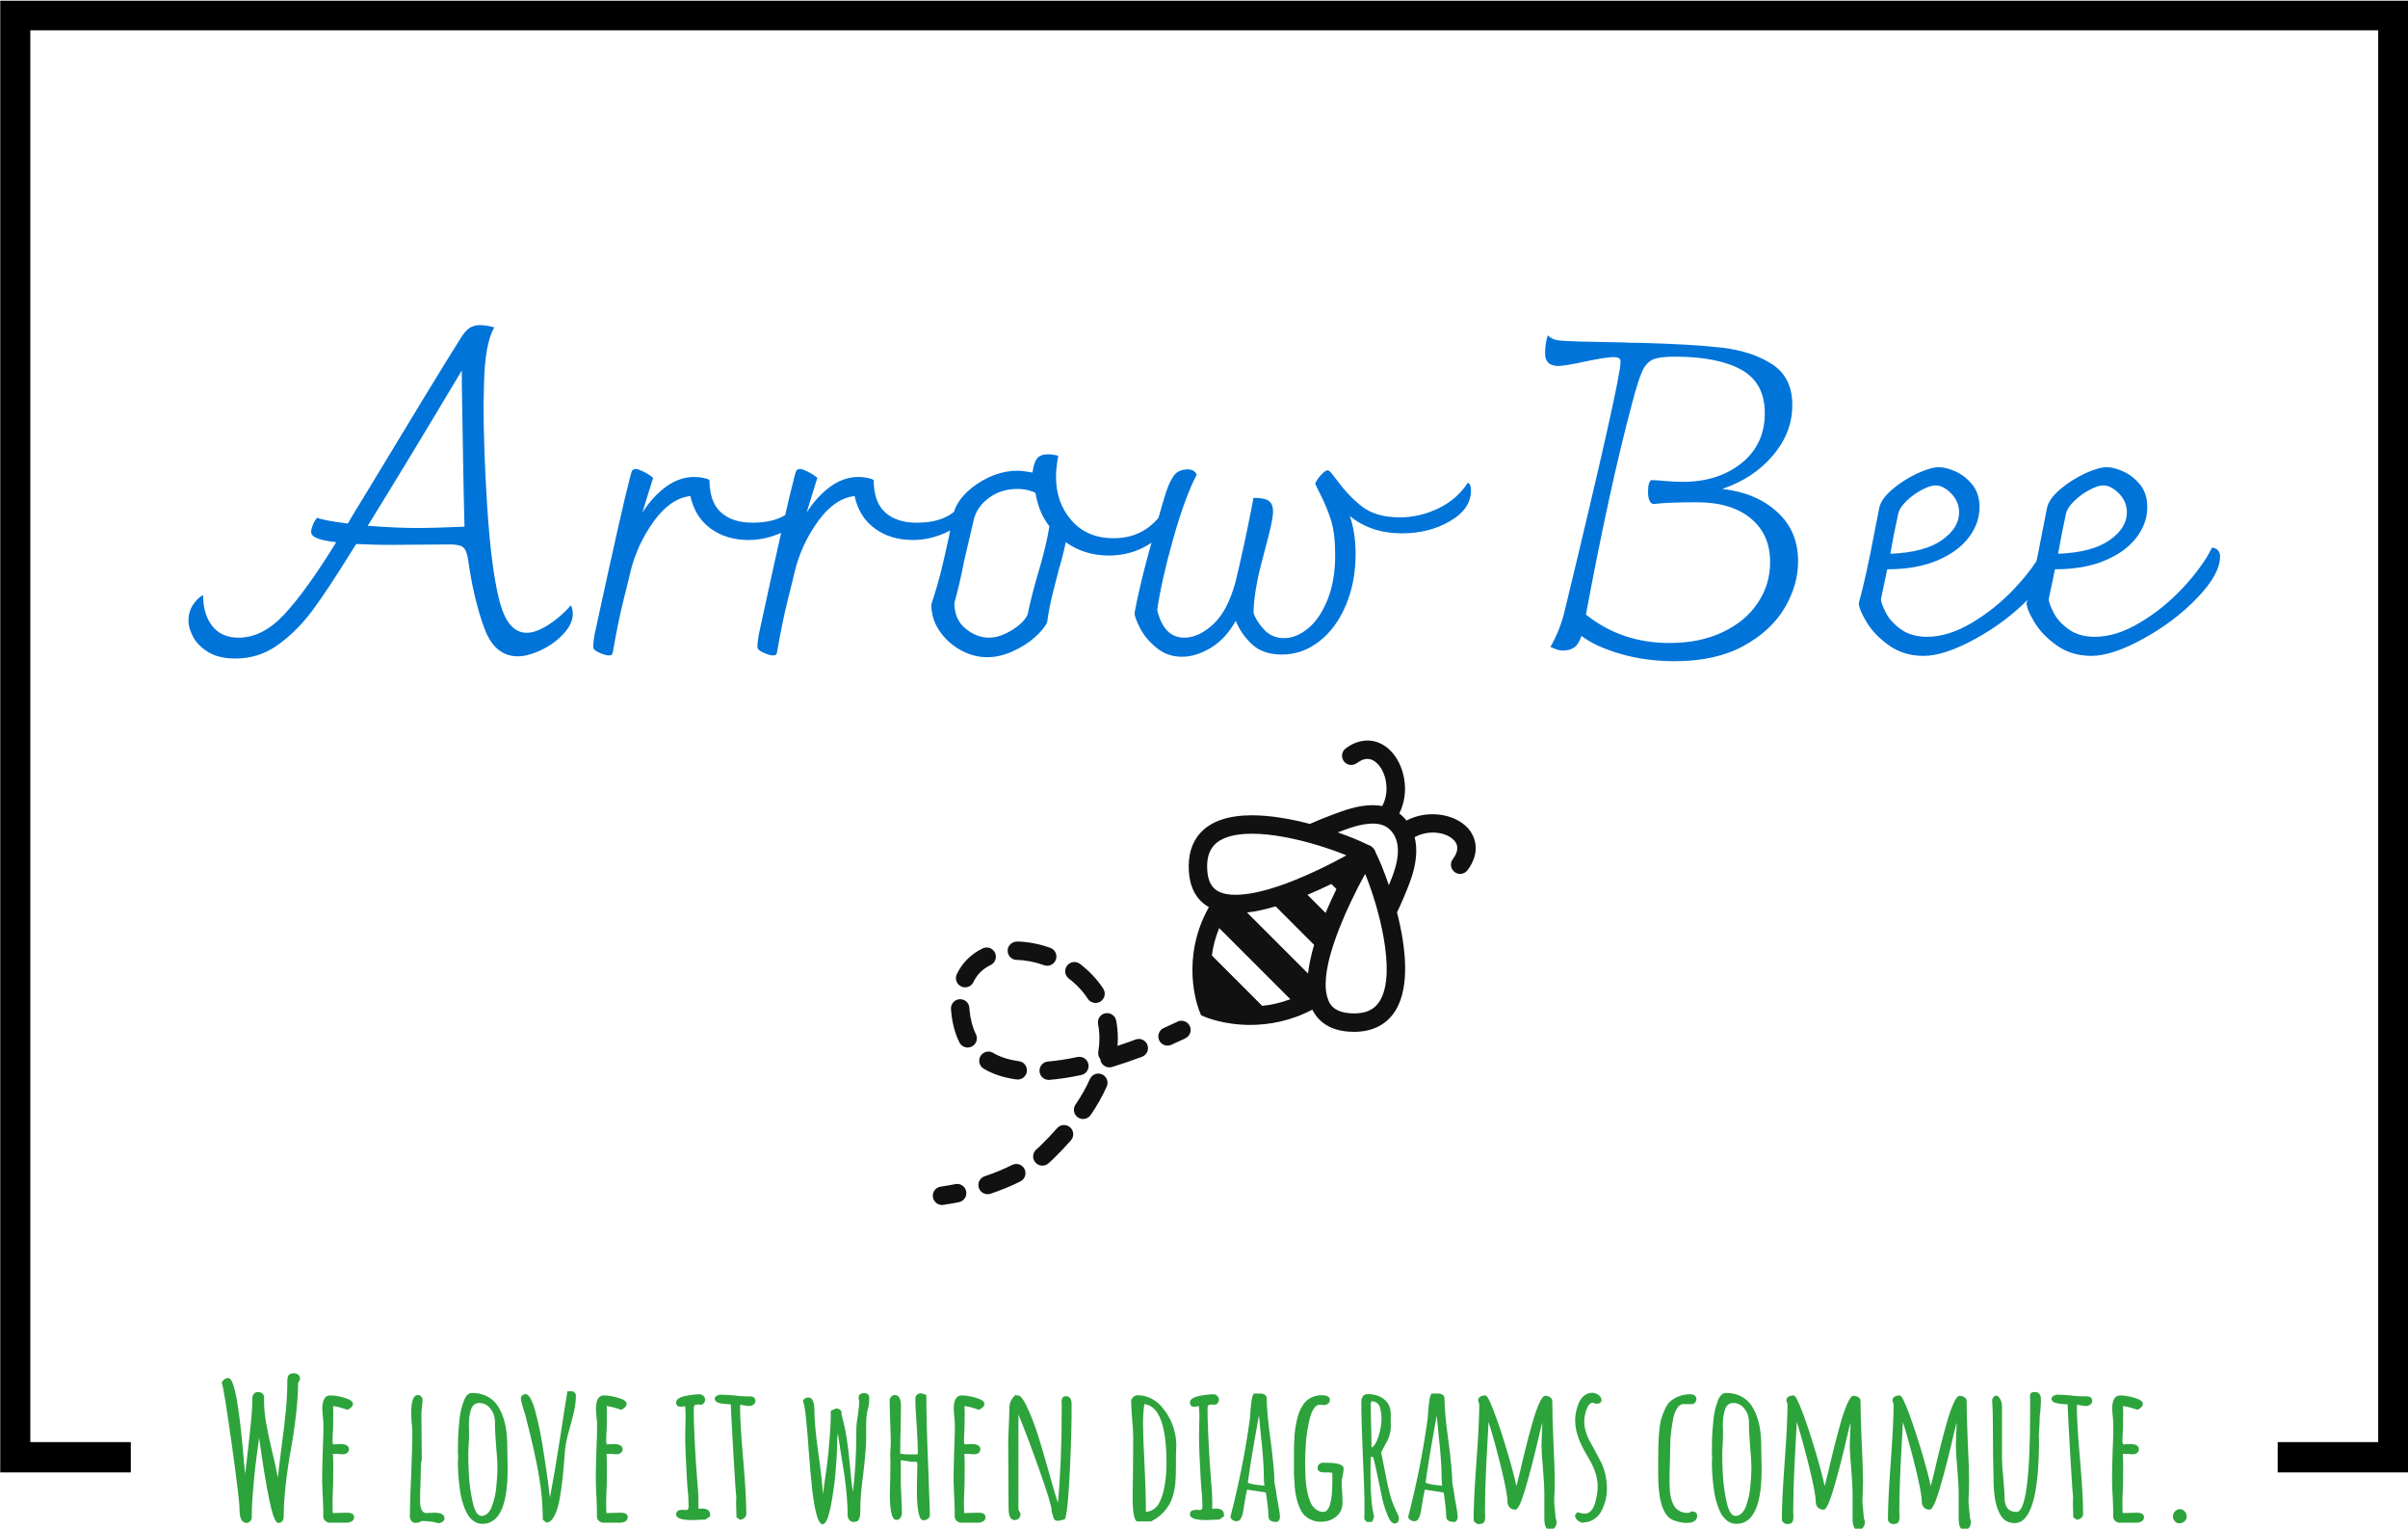 <svg xmlns="http://www.w3.org/2000/svg" version="1.1" xmlns:xlink="http://www.w3.org/1999/xlink" xmlns:svgjs="http://svgjs.dev/svgjs" width="1500" height="952" viewBox="0 0 1500 952"><g transform="matrix(1,0,0,1,0.16,0.442)"><svg viewBox="0 0 375 238" data-background-color="#fff53b" preserveAspectRatio="xMidYMid meet" height="952" width="1500" xmlns="http://www.w3.org/2000/svg" xmlns:xlink="http://www.w3.org/1999/xlink"><g id="tight-bounds" transform="matrix(1,0,0,1,-0.04,-0.11)"><svg viewBox="0 0 375.08 238.221" height="238.221" width="375.08"><g><svg></svg></g><g><svg viewBox="0 0 375.08 238.221" height="238.221" width="375.08"><g transform="matrix(1,0,0,1,-10.22,-8.979)"><path d="M10.22 238.221v-229.242h375.08v229.242h-20.372v-4.719h15.653v-219.804h-365.642v219.804l15.653 0 0 4.719z" fill="#000000" fill-rule="nonzero" stroke="none" stroke-width="1" stroke-linecap="butt" stroke-linejoin="miter" stroke-miterlimit="10" stroke-dasharray="" stroke-dashoffset="0" font-family="none" font-weight="none" font-size="none" text-anchor="none" style="mix-blend-mode: normal" data-fill-palette-color="tertiary"></path><g><path transform="translate(43.893,245.669) scale(0.589,0.589)" d="M8 0.7c-1.233 0-1.85-1.267-1.85-3.8v0c0-1.6-0.69-7.327-2.07-17.18-1.387-9.847-2.263-15.22-2.63-16.12v0c0.433-0.8 1.017-1.2 1.75-1.2v0c0.767 0 1.483 1.733 2.15 5.2v0c0.633 3.667 1.167 7.867 1.6 12.6v0l0.35 4.05c0.2 2.267 0.317 3.417 0.35 3.45v0l0.5-4.2 0.3-2.6c0.433-3.8 0.717-6.483 0.85-8.05v0c0.167-2.067 0.25-3.483 0.25-4.25v0-0.95c0-0.367 0.133-0.717 0.4-1.05 0.267-0.333 0.567-0.5 0.9-0.5v0c1.2 0 1.8 0.5 1.8 1.5v0 0.75c0 1.9 0.193 3.94 0.58 6.12 0.38 2.187 0.937 4.797 1.67 7.83v0c0.467 1.767 0.933 3.917 1.4 6.45v0c0.1-1.1 0.417-3.767 0.95-8v0c0.533-3.867 0.927-7.16 1.18-9.88 0.247-2.713 0.37-5.253 0.37-7.62v0c0-0.767 0.127-1.31 0.38-1.63 0.247-0.313 0.72-0.47 1.42-0.47v0c0.4 0 0.76 0.123 1.08 0.37 0.313 0.253 0.47 0.58 0.47 0.98v0c0 0.367-0.167 0.75-0.5 1.15v0c0 2.4-0.183 5.207-0.55 8.42-0.367 3.22-0.817 6.28-1.35 9.18v0c-0.533 2.833-0.983 5.873-1.35 9.12-0.367 3.253-0.55 6.113-0.55 8.58v0c0 0.533-0.123 0.96-0.37 1.28-0.253 0.313-0.63 0.47-1.13 0.47v0c-0.367 0-0.8-0.683-1.3-2.05v0c-0.633-1.9-1.417-5.683-2.35-11.35v0l-0.9-5.85-0.45-3.25c-0.433 3.033-0.757 5.473-0.97 7.32-0.22 1.853-0.43 4.047-0.63 6.58v0c-0.233 2.433-0.35 4.833-0.35 7.2v0c0 0.333-0.143 0.65-0.43 0.95-0.28 0.3-0.603 0.45-0.97 0.45zM30.05 0.65c-0.433 0-0.823-0.15-1.17-0.45-0.353-0.3-0.547-0.667-0.58-1.1v0-1.3-1c-0.033-0.3-0.05-0.65-0.05-1.05v0c0-0.7-0.05-1.767-0.15-3.2v0l-0.1-3.2c0-1.633 0.05-4.067 0.15-7.3v0c0.133-2.9 0.2-5.333 0.2-7.3v0c0-0.467-0.05-1.167-0.15-2.1v0c-0.1-0.967-0.15-1.667-0.15-2.1v0c0-2.367 0.7-3.55 2.1-3.55v0c1.1 0 2.377 0.217 3.83 0.65 1.447 0.433 2.17 0.95 2.17 1.55v0c0 0.333-0.14 0.64-0.42 0.92-0.287 0.287-0.63 0.513-1.03 0.68v0c-1.4-0.5-2.667-0.833-3.8-1v0c0.033 0.5 0.05 1.217 0.05 2.15v0c0 1.333-0.017 2.533-0.05 3.6v0c-0.1 1.6-0.15 2.8-0.15 3.6v0l0.15 0.8 0.8-0.05c0.267-0.033 0.6-0.05 1-0.05v0c1.6 0 2.4 0.467 2.4 1.4v0c0 0.367-0.15 0.677-0.45 0.93-0.3 0.247-0.683 0.37-1.15 0.37v0c-0.6 0-1.067-0.033-1.4-0.1v0h-1.25c0.067 0.867 0.1 2.133 0.1 3.8v0c0 1.667-0.017 3.167-0.05 4.5v0c-0.1 2.033-0.15 3.55-0.15 4.55v0c0 1.867 0.033 2.8 0.1 2.8v0l1.65-0.05c0.567-0.033 1.25-0.05 2.05-0.05v0c1.267 0 1.9 0.4 1.9 1.2v0c0 0.467-0.207 0.827-0.62 1.08-0.42 0.247-0.93 0.37-1.53 0.37v0zM58.8 0.8c-1.2-0.4-2.683-0.6-4.45-0.6v0c-0.533 0.333-1.1 0.5-1.7 0.5v0c-0.4 0-0.74-0.173-1.02-0.52-0.287-0.353-0.43-0.73-0.43-1.13v0c0-2.8 0.117-6.533 0.35-11.2v0c0.2-4.967 0.3-8.683 0.3-11.15v0-0.35c-0.2-2.1-0.3-3.667-0.3-4.7v0c0-3.167 0.583-4.75 1.75-4.75v0c0.333 0 0.627 0.123 0.88 0.37 0.247 0.253 0.37 0.547 0.37 0.88v0c0 0.4-0.05 1.033-0.15 1.9v0c-0.1 0.833-0.15 1.467-0.15 1.9v0c0 2.233 0.017 4.25 0.05 6.05v0c0.033 1.767 0.05 3.767 0.05 6v0c-0.167 0.5-0.25 1.2-0.25 2.1v0 0.6l-0.1 3.95c-0.067 1.167-0.1 2.5-0.1 4v0c0 2.3 0.55 3.45 1.65 3.45v0c0.067 0 0.177-0.01 0.33-0.03 0.147-0.013 0.353-0.02 0.62-0.02v0c0.3-0.033 0.683-0.05 1.15-0.05v0c1.8 0 2.7 0.5 2.7 1.5v0c0 0.333-0.15 0.617-0.45 0.85-0.3 0.233-0.667 0.383-1.1 0.45zM70.35 0.95c-0.867 0-1.667-0.273-2.4-0.82-0.733-0.553-1.333-1.297-1.8-2.23v0c-0.967-2.033-1.567-4.25-1.8-6.65v0c-0.3-2.267-0.45-4.45-0.45-6.55v0c0-0.4 0.017-0.733 0.05-1v0-0.9c0-0.167-0.017-0.25-0.05-0.25v0-0.9l0.05-3.5c0.033-1.067 0.167-2.767 0.4-5.1v0c0.167-1.6 0.55-3.15 1.15-4.65v0c0.233-0.667 0.533-1.177 0.9-1.53 0.367-0.347 0.783-0.52 1.25-0.52v0c1.333 0 2.533 0.24 3.6 0.72 1.067 0.487 1.967 1.163 2.7 2.03v0c0.667 0.833 1.233 1.857 1.7 3.07 0.467 1.22 0.8 2.513 1 3.88v0c0.2 1.4 0.3 2.883 0.3 4.45v0 0.4c0 1.033 0.017 1.967 0.05 2.8v0l0.05 2.85c0 9.6-2.233 14.4-6.7 14.4zM70.15-1.15c0.6 0 1.15-0.243 1.65-0.73 0.5-0.48 0.883-1.137 1.15-1.97v0c0.633-1.7 1.017-3.533 1.15-5.5v0c0.167-1.7 0.25-3.167 0.25-4.4v0c0-1.5-0.117-3.467-0.35-5.9v0c-0.2-2.567-0.3-4.483-0.3-5.75v0-0.9c-0.067-1.267-0.49-2.367-1.27-3.3-0.787-0.933-1.747-1.4-2.88-1.4v0c-1.133 0-1.883 0.65-2.25 1.95v0c-0.333 1.033-0.5 2.367-0.5 4v0c0 0.633 0.017 1.167 0.05 1.6v0 1.35l-0.1 2.3c-0.067 0.7-0.1 1.467-0.1 2.3v0c0 1.8 0.05 3.583 0.15 5.35v0c0.133 2.5 0.467 4.933 1 7.3v0c0.533 2.467 1.317 3.7 2.35 3.7zM87.3 0.6l-0.95-0.75c0-3.833-0.357-7.8-1.07-11.9-0.72-4.1-1.847-9.117-3.38-15.05v0c-0.067-0.333-0.217-0.85-0.45-1.55v0c-0.6-1.867-0.9-3.05-0.9-3.55v0c0-0.3 0.123-0.567 0.37-0.8 0.253-0.233 0.53-0.35 0.83-0.35v0c0.5 0 0.967 0.417 1.4 1.25v0c0.433 0.8 0.833 1.873 1.2 3.22 0.367 1.353 0.767 3.03 1.2 5.03v0c0.4 1.9 0.883 4.817 1.45 8.75v0l0.3 1.95 0.6 4.45c0.133 1.233 0.25 2.117 0.35 2.65v0c0.7-3.667 1.6-8.967 2.7-15.9v0c0.9-5.933 1.533-9.983 1.9-12.15v0h1.1c0.3 0 0.567 0.11 0.8 0.33 0.233 0.213 0.35 0.47 0.35 0.77v0c0 1.2-0.14 2.49-0.42 3.87-0.287 1.387-0.713 3.047-1.28 4.98v0c-0.467 1.667-0.773 2.917-0.92 3.75-0.153 0.833-0.297 2.15-0.43 3.95v0c-0.267 4.033-0.683 7.65-1.25 10.85v0c-0.367 1.933-0.85 3.45-1.45 4.55-0.6 1.1-1.283 1.65-2.05 1.65zM102.4 0.65c-0.433 0-0.823-0.15-1.17-0.45-0.353-0.3-0.547-0.667-0.58-1.1v0-1.3-1c-0.033-0.3-0.05-0.65-0.05-1.05v0c0-0.7-0.05-1.767-0.15-3.2v0l-0.1-3.2c0-1.633 0.05-4.067 0.15-7.3v0c0.133-2.9 0.2-5.333 0.2-7.3v0c0-0.467-0.05-1.167-0.15-2.1v0c-0.1-0.967-0.15-1.667-0.15-2.1v0c0-2.367 0.7-3.55 2.1-3.55v0c1.1 0 2.377 0.217 3.83 0.65 1.447 0.433 2.17 0.95 2.17 1.55v0c0 0.333-0.14 0.64-0.42 0.92-0.287 0.287-0.63 0.513-1.03 0.68v0c-1.4-0.5-2.667-0.833-3.8-1v0c0.033 0.5 0.05 1.217 0.05 2.15v0c0 1.333-0.017 2.533-0.05 3.6v0c-0.1 1.6-0.15 2.8-0.15 3.6v0l0.15 0.8 0.8-0.05c0.267-0.033 0.6-0.05 1-0.05v0c1.6 0 2.4 0.467 2.4 1.4v0c0 0.367-0.15 0.677-0.45 0.93-0.3 0.247-0.683 0.37-1.15 0.37v0c-0.6 0-1.067-0.033-1.4-0.1v0h-1.25c0.067 0.867 0.1 2.133 0.1 3.8v0c0 1.667-0.017 3.167-0.05 4.5v0c-0.1 2.033-0.15 3.55-0.15 4.55v0c0 1.867 0.033 2.8 0.1 2.8v0l1.65-0.05c0.567-0.033 1.25-0.05 2.05-0.05v0c1.267 0 1.9 0.4 1.9 1.2v0c0 0.467-0.207 0.827-0.62 1.08-0.42 0.247-0.93 0.37-1.53 0.37v0zM125.95-0.05c-2.9 0-4.35-0.5-4.35-1.5v0c0-0.8 0.517-1.2 1.55-1.2v0h0.55l0.5 0.05c0.267 0 0.45-0.083 0.55-0.25 0.1-0.167 0.15-0.467 0.15-0.9v0c0-0.567-0.033-1.45-0.1-2.65v0c-0.1-0.8-0.217-2.233-0.35-4.3v0c-0.3-5.1-0.45-8.95-0.45-11.55v0c0-0.933 0.017-1.783 0.05-2.55v0l0.05-2.55c0-1.1-0.05-2.017-0.15-2.75v0c-0.533 0.133-0.917 0.2-1.15 0.2v0c-0.8 0-1.2-0.4-1.2-1.2v0c0-0.4 0.25-0.75 0.75-1.05 0.5-0.3 1.133-0.517 1.9-0.65v0c1.333-0.267 2.517-0.4 3.55-0.4v0c0.4 0 0.743 0.14 1.03 0.42 0.28 0.287 0.42 0.613 0.42 0.98v0c0 0.367-0.107 0.683-0.32 0.95-0.22 0.267-0.497 0.4-0.83 0.4v0c-0.2 0-0.367-0.017-0.5-0.05v0h-0.4c-0.333 0-0.573 0.073-0.72 0.22-0.153 0.153-0.23 0.43-0.23 0.83v0c0 3.233 0.2 8.1 0.6 14.6v0c0.067 1.2 0.2 2.967 0.4 5.3v0c0.167 1.533 0.25 3.1 0.25 4.7v0 1.9c0.2-0.033 0.533-0.05 1-0.05v0c1.4 0 2.1 0.583 2.1 1.75v0 0.3l-1.25 0.85c-0.033 0-0.14 0.007-0.32 0.02-0.187 0.02-0.53 0.03-1.03 0.03v0c-1.067 0.067-1.75 0.1-2.05 0.1zM138.45-0.15l-0.9-0.65-0.05-1.95c-0.033-0.567-0.05-1.2-0.05-1.9v0l0.05-1.7c-0.1-0.367-0.35-4.017-0.75-10.95-0.4-6.933-0.633-11.383-0.7-13.35v0c-1.933-0.067-3.167-0.267-3.7-0.6v0c-0.367-0.267-0.55-0.567-0.55-0.9v0c0-0.267 0.177-0.51 0.53-0.73 0.347-0.213 0.703-0.32 1.07-0.32v0c0.933 0 2.067 0.067 3.4 0.2v0c1.267 0.167 2.4 0.25 3.4 0.25v0h0.4 0.4c1.033 0 1.55 0.4 1.55 1.2v0c0 0.4-0.167 0.723-0.5 0.97-0.333 0.253-0.717 0.38-1.15 0.38v0c-0.3 0-0.733-0.05-1.3-0.15v0l-1-0.2-0.05 0.25-0.05 0.25c0 2.967 0.283 7.7 0.85 14.2v0c0.533 6.1 0.8 10.833 0.8 14.2v0c0 0.4-0.173 0.75-0.52 1.05-0.353 0.3-0.747 0.45-1.18 0.45zM160.35 1.05c-0.667 0-1.25-1-1.75-3v0c-0.433-1.767-0.79-3.96-1.07-6.58-0.287-2.613-0.58-5.92-0.88-9.92v0c-0.167-2.6-0.4-5.383-0.7-8.35v0c-0.233-2.467-0.517-4.05-0.85-4.75v0c0.3-0.6 0.783-0.9 1.45-0.9v0c1.067 0 1.6 1.1 1.6 3.3v0c0 2.6 0.35 6.4 1.05 11.4v0c0.7 4.967 1.1 8.583 1.2 10.85v0l0.25-1.7c0.333-2.233 0.627-4.343 0.88-6.33 0.247-1.98 0.453-4.12 0.62-6.42v0c0.233-2.567 0.35-5.1 0.35-7.6v0l1.35-0.6c0.433 0 0.793 0.107 1.08 0.32 0.28 0.22 0.42 0.53 0.42 0.93v0 0.4c0.533 1.867 0.977 3.907 1.33 6.12 0.347 2.22 0.653 4.83 0.92 7.83v0c0.2 2.3 0.433 4.45 0.7 6.45v0c0.633-4.467 0.95-9.967 0.95-16.5v0c0-1.033 0.133-2.3 0.4-3.8v0c0.233-1.533 0.35-2.783 0.35-3.75v0c-0.1-0.3-0.15-0.583-0.15-0.85v0c0-0.8 0.5-1.2 1.5-1.2v0c0.4 0 0.717 0.1 0.95 0.3 0.233 0.2 0.35 0.483 0.35 0.85v0 0.75c0 0.5-0.05 0.933-0.15 1.3v0 0.25c-0.433 1.333-0.65 2.867-0.65 4.6v0 3.65c0 2.1-0.25 5.233-0.75 9.4v0c-0.533 4.067-0.8 7.1-0.8 9.1v0 0.9c0 0.767-0.083 1.417-0.25 1.95v0c-0.2 0.667-0.683 1-1.45 1v0c-0.533 0-0.94-0.177-1.22-0.53-0.287-0.347-0.43-0.787-0.43-1.32v0c0-2.7-0.283-6.2-0.85-10.5v0c-0.3-1.933-0.617-3.883-0.95-5.85v0l-0.8-5.25c-0.133 0.967-0.2 1.917-0.2 2.85v0c0 1.867-0.133 4.333-0.4 7.4-0.267 3.067-0.683 6.05-1.25 8.95v0c-0.633 3.233-1.35 4.85-2.15 4.85zM186.95 0c-1.133 0-1.7-2.75-1.7-8.25v0l0.05-2.85 0.05-2.3v-0.15-0.5c0.033-0.267 0.05-0.583 0.05-0.95v0c0-0.067-0.05-0.15-0.15-0.25v0c-0.1-0.1-0.15-0.183-0.15-0.25v0-0.05c-0.167 0.067-0.467 0.1-0.9 0.1v0c-0.433 0-0.967-0.067-1.6-0.2v0c-0.2-0.033-0.733-0.117-1.6-0.25v0 5.75c0 0.867 0.05 2.233 0.15 4.1v0c0.1 1.833 0.15 3.2 0.15 4.1v0c0 0.5-0.133 0.933-0.4 1.3-0.267 0.367-0.617 0.55-1.05 0.55v0c-0.633 0-1.083-0.617-1.35-1.85v0c-0.267-1.267-0.4-2.917-0.4-4.95v0l0.1-4.05c0.033-1.133 0.05-2.333 0.05-3.6v0-0.85-0.7c0-0.533-0.017-0.883-0.05-1.05v0-0.25l0.15-2.9c0-1.267-0.05-3.15-0.15-5.65v0c-0.1-2.5-0.15-4.383-0.15-5.65v0c0-0.4 0.133-0.75 0.4-1.05 0.267-0.3 0.6-0.45 1-0.45v0c1.067 0 1.6 1 1.6 3v0l-0.1 6.2c-0.067 1.867-0.1 3.95-0.1 6.25v0c0.5 0.167 1.4 0.25 2.7 0.25v0h1.85c0.067-0.2 0.1-0.4 0.1-0.6v0c0-1.6-0.1-3.967-0.3-7.1v0c-0.233-2.933-0.35-5.317-0.35-7.15v0c0-0.367 0.143-0.677 0.43-0.93 0.28-0.247 0.62-0.37 1.02-0.37v0c0.233 0 0.567 0.083 1 0.25v0l0.45 0.2c0 4.733 0.167 11.05 0.5 18.95v0l0.45 12.65c0 0.467-0.173 0.833-0.52 1.1-0.353 0.267-0.763 0.4-1.23 0.4zM197 0.65c-0.433 0-0.823-0.15-1.17-0.45-0.353-0.3-0.547-0.667-0.58-1.1v0-1.3-1c-0.033-0.3-0.05-0.65-0.05-1.05v0c0-0.7-0.05-1.767-0.15-3.2v0l-0.1-3.2c0-1.633 0.05-4.067 0.15-7.3v0c0.133-2.9 0.2-5.333 0.2-7.3v0c0-0.467-0.05-1.167-0.15-2.1v0c-0.1-0.967-0.15-1.667-0.15-2.1v0c0-2.367 0.7-3.55 2.1-3.55v0c1.1 0 2.377 0.217 3.83 0.65 1.447 0.433 2.17 0.95 2.17 1.55v0c0 0.333-0.14 0.64-0.42 0.92-0.287 0.287-0.63 0.513-1.03 0.68v0c-1.4-0.5-2.667-0.833-3.8-1v0c0.033 0.5 0.05 1.217 0.05 2.15v0c0 1.333-0.017 2.533-0.05 3.6v0c-0.1 1.6-0.15 2.8-0.15 3.6v0l0.15 0.8 0.8-0.05c0.267-0.033 0.6-0.05 1-0.05v0c1.6 0 2.4 0.467 2.4 1.4v0c0 0.367-0.15 0.677-0.45 0.93-0.3 0.247-0.683 0.37-1.15 0.37v0c-0.6 0-1.067-0.033-1.4-0.1v0h-1.25c0.067 0.867 0.1 2.133 0.1 3.8v0c0 1.667-0.017 3.167-0.05 4.5v0c-0.1 2.033-0.15 3.55-0.15 4.55v0c0 1.867 0.033 2.8 0.1 2.8v0l1.65-0.05c0.567-0.033 1.25-0.05 2.05-0.05v0c1.267 0 1.9 0.4 1.9 1.2v0c0 0.467-0.207 0.827-0.62 1.08-0.42 0.247-0.93 0.37-1.53 0.37v0zM222.55 0.15c-0.4 0-0.7-0.11-0.9-0.33-0.2-0.213-0.35-0.587-0.45-1.12v0l-0.3-0.95v-0.1-0.15c0-1.1-1.14-4.85-3.42-11.25-2.287-6.4-4.08-11.133-5.38-14.2v0 25.15l0.2 0.35c0.033 0.067 0.1 0.183 0.2 0.35 0.1 0.167 0.15 0.333 0.15 0.5v0c0 0.433-0.15 0.8-0.45 1.1-0.3 0.3-0.667 0.45-1.1 0.45v0c-1.067 0-1.6-1.017-1.6-3.05v0l-0.05-8.55c-0.033-2.567-0.05-5.433-0.05-8.6v0c0-1.067 0.05-2.617 0.15-4.65v0c0.1-2.1 0.15-3.65 0.15-4.65v0c0-1.567 0.6-2.8 1.8-3.7v0 0.3c0.2-0.067 0.333-0.1 0.4-0.1v0c0.767 0 1.733 1.333 2.9 4v0c0.933 2.133 1.777 4.383 2.53 6.75 0.747 2.367 1.737 5.733 2.97 10.1v0l0.5 1.8c0.767 2.7 1.35 4.633 1.75 5.8v0c0.667-7.167 1-15.633 1-25.4v0-0.65c-0.033-0.2-0.05-0.417-0.05-0.65v0c0-1 0.4-1.5 1.2-1.5v0c0.467 0 0.827 0.183 1.08 0.55 0.247 0.367 0.37 0.833 0.37 1.4v0 3.75c-0.067 5.133-0.267 10.7-0.6 16.7-0.333 6-0.733 9.383-1.2 10.15v0c-0.967 0.267-1.567 0.4-1.8 0.4zM243.6 0.3c-0.867 0-1.3-2.183-1.3-6.55v0l0.1-7.9c0.033-2.333 0.05-4.95 0.05-7.85v0c0-1.067-0.1-2.717-0.3-4.95v0c-0.167-2.433-0.25-3.917-0.25-4.45v0c0-0.433 0.183-0.817 0.55-1.15 0.367-0.333 0.767-0.5 1.2-0.5v0c1.167 0 2.293 0.26 3.38 0.78 1.08 0.513 2.037 1.237 2.87 2.17v0c1.767 2.033 2.933 4.267 3.5 6.7v0c0.3 1.233 0.45 2.45 0.45 3.65v0c0 0.433-0.017 0.833-0.05 1.2v0l-0.05 1.35v2.75c0 2.133-0.067 3.817-0.2 5.05v0c-0.2 1.667-0.583 3.15-1.15 4.45v0c-0.667 1.4-1.633 2.65-2.9 3.75v0c-0.6 0.5-1.367 1-2.3 1.5v0zM245.8-2.25c0.667 0 1.283-0.177 1.85-0.53 0.567-0.347 1.05-0.82 1.45-1.42v0c0.333-0.533 0.643-1.21 0.93-2.03 0.28-0.813 0.487-1.603 0.62-2.37v0c0.3-1.5 0.483-3.033 0.55-4.6v0c0.033-0.4 0.05-0.983 0.05-1.75v0c0-10.067-1.95-15.317-5.85-15.75v0c-0.233 1.5-0.35 3.233-0.35 5.2v0c0 2.1 0.133 5.767 0.4 11v0c0.233 4.633 0.35 8.317 0.35 11.05v0zM261.8-0.05c-2.9 0-4.35-0.5-4.35-1.5v0c0-0.8 0.517-1.2 1.55-1.2v0h0.55l0.5 0.05c0.267 0 0.45-0.083 0.55-0.25 0.1-0.167 0.15-0.467 0.15-0.9v0c0-0.567-0.033-1.45-0.1-2.65v0c-0.1-0.8-0.217-2.233-0.35-4.3v0c-0.3-5.1-0.45-8.95-0.45-11.55v0c0-0.933 0.017-1.783 0.05-2.55v0l0.05-2.55c0-1.1-0.05-2.017-0.15-2.75v0c-0.533 0.133-0.917 0.2-1.15 0.2v0c-0.8 0-1.2-0.4-1.2-1.2v0c0-0.4 0.25-0.75 0.75-1.05 0.5-0.3 1.133-0.517 1.9-0.65v0c1.333-0.267 2.517-0.4 3.55-0.4v0c0.4 0 0.743 0.14 1.03 0.42 0.28 0.287 0.42 0.613 0.42 0.98v0c0 0.367-0.11 0.683-0.33 0.95-0.213 0.267-0.487 0.4-0.82 0.4v0c-0.2 0-0.367-0.017-0.5-0.05v0h-0.4c-0.333 0-0.577 0.073-0.73 0.22-0.147 0.153-0.22 0.43-0.22 0.83v0c0 3.233 0.2 8.1 0.6 14.6v0c0.067 1.2 0.2 2.967 0.4 5.3v0c0.167 1.533 0.25 3.1 0.25 4.7v0 1.9c0.2-0.033 0.533-0.05 1-0.05v0c1.4 0 2.1 0.583 2.1 1.75v0 0.3l-1.25 0.85c-0.033 0-0.14 0.007-0.32 0.02-0.187 0.02-0.53 0.03-1.03 0.03v0c-1.067 0.067-1.75 0.1-2.05 0.1zM280.45 0.45c-0.767 0-1.333-0.117-1.7-0.35-0.367-0.233-0.55-0.667-0.55-1.3v0c0-1-0.167-2.7-0.5-5.1v0l-0.2-1.05-4.95-0.75c-0.2 0.767-0.483 2.317-0.85 4.65v0c-0.2 1.633-0.517 2.717-0.95 3.25v0c-0.233 0.3-0.567 0.45-1 0.45v0c-0.4 0-0.767-0.127-1.1-0.38-0.333-0.247-0.5-0.553-0.5-0.92v0l0.1-0.25 0.05-0.2c2.2-8.567 3.867-17.017 5-25.35v0c0-0.133 0.017-0.36 0.05-0.68 0.033-0.313 0.067-0.77 0.1-1.37v0c0.1-1.233 0.21-2.217 0.33-2.95 0.113-0.733 0.303-1.283 0.57-1.65v0h1.7c0.467 0 0.867 0.107 1.2 0.32 0.333 0.22 0.5 0.53 0.5 0.93v0c0 2.533 0.35 6.3 1.05 11.3v0c0.667 5.133 1 8.733 1 10.8v0c0 0.2 0.083 0.717 0.25 1.55v0c0.167 0.767 0.25 1.267 0.25 1.5v0c0 0.233 0.167 1.233 0.5 3v0c0.3 1.6 0.45 2.633 0.45 3.1v0 0.05c0 0.733-0.267 1.2-0.8 1.4zM277.15-9.15c-0.1-0.5-0.15-1.117-0.15-1.85v0c0-3-0.267-6.833-0.8-11.5v0l-0.5-5.2c-1.433 7.833-2.417 13.75-2.95 17.75v0c0.5 0.333 1.967 0.6 4.4 0.8zM292.05 0.4c-0.933 0-1.783-0.177-2.55-0.53-0.767-0.347-1.417-0.803-1.95-1.37v0c-0.433-0.467-0.833-1.15-1.2-2.05-0.367-0.9-0.633-1.767-0.8-2.6v0c-0.167-0.633-0.3-1.55-0.4-2.75-0.1-1.2-0.167-2.233-0.2-3.1v0-2.9-2c0-1.933 0.033-3.517 0.1-4.75v0c0.067-1.5 0.283-3.083 0.65-4.75v0c0.3-1.5 0.817-2.817 1.55-3.95v0c0.7-1.133 1.683-1.917 2.95-2.35v0c0.6-0.233 1.3-0.35 2.1-0.35v0c1.433 0 2.15 0.417 2.15 1.25v0c0 0.4-0.157 0.723-0.47 0.97-0.32 0.253-0.697 0.38-1.13 0.38v0c-0.2 0-0.383-0.017-0.55-0.05v0c-0.133-0.033-0.3-0.05-0.5-0.05v0c-0.567 0-1.067 0.3-1.5 0.9-0.433 0.6-0.8 1.433-1.1 2.5v0c-0.533 2.067-0.9 4.317-1.1 6.75v0c-0.133 2.267-0.2 3.95-0.2 5.05v0c0 1.133 0.05 2.683 0.15 4.65v0c0.133 1.833 0.417 3.433 0.85 4.8v0c0.233 0.8 0.51 1.44 0.83 1.92 0.313 0.487 0.72 0.897 1.22 1.23v0c0.567 0.367 1.15 0.55 1.75 0.55v0c1.6 0 2.4-2.667 2.4-8v0-2.3c-0.233-0.1-0.617-0.15-1.15-0.15v0h-0.45-0.55c-1.167 0-1.75-0.383-1.75-1.15v0c0-0.467 0.16-0.827 0.48-1.08 0.313-0.247 0.72-0.37 1.22-0.37v0 0.05h0.7c3 0 4.5 0.517 4.5 1.55v0c0 0.3-0.083 0.9-0.25 1.8v0c-0.2 0.8-0.3 1.4-0.3 1.8v0c0 0.567 0.05 1.45 0.15 2.65v0l0.1 2.65c0 1.6-0.557 2.857-1.67 3.77-1.12 0.92-2.48 1.38-4.08 1.38zM311.6 0.85c-0.733 0-1.4-0.8-2-2.4v0c-0.7-1.733-1.217-3.517-1.55-5.35v0l-0.35-1.7c-0.967-4.767-1.583-7.483-1.85-8.15v0h-0.6c0 0.967-0.017 1.85-0.05 2.65v0 2.75c0 4.467 0.317 7.95 0.95 10.45v0l-0.55 1.35h-1.4l-0.65-0.75 0.05-3.35c0-3-0.15-7.55-0.45-13.65v0c-0.267-6.5-0.4-11.05-0.4-13.65v0c0-1.6 0.55-2.4 1.65-2.4v0c1.8 0 3.273 0.467 4.42 1.4 1.153 0.933 1.73 2.233 1.73 3.9v0 3.5c0 0.5-0.083 1.073-0.25 1.72-0.167 0.653-0.35 1.18-0.55 1.58v0l-0.95 1.8-0.8 1.5 0.25 1.2 0.7 3.55c0.467 2.567 0.917 4.65 1.35 6.25 0.433 1.6 0.967 3.05 1.6 4.35v0l0.3 0.6c0.333 0.667 0.5 1.2 0.5 1.6v0c0 0.333-0.1 0.627-0.3 0.88-0.2 0.247-0.467 0.37-0.8 0.37zM305.45-19.2c0.733-0.367 1.357-1.377 1.87-3.03 0.52-1.647 0.78-3.17 0.78-4.57v0c0-1.067-0.133-2.067-0.4-3v0c-0.167-0.533-0.44-0.943-0.82-1.23-0.387-0.28-0.863-0.42-1.43-0.42v0l-0.1 0.25-0.1 0.45 0.1 5.9c0.067 1.733 0.1 3.617 0.1 5.65zM327.45 0.45c-0.767 0-1.333-0.117-1.7-0.35-0.367-0.233-0.55-0.667-0.55-1.3v0c0-1-0.167-2.7-0.5-5.1v0l-0.2-1.05-4.95-0.75c-0.2 0.767-0.483 2.317-0.85 4.65v0c-0.2 1.633-0.517 2.717-0.95 3.25v0c-0.233 0.3-0.567 0.45-1 0.45v0c-0.4 0-0.767-0.127-1.1-0.38-0.333-0.247-0.5-0.553-0.5-0.92v0l0.1-0.25 0.05-0.2c2.2-8.567 3.867-17.017 5-25.35v0c0-0.133 0.017-0.36 0.05-0.68 0.033-0.313 0.067-0.77 0.1-1.37v0c0.1-1.233 0.21-2.217 0.33-2.95 0.113-0.733 0.303-1.283 0.57-1.65v0h1.7c0.467 0 0.867 0.107 1.2 0.32 0.333 0.22 0.5 0.53 0.5 0.93v0c0 2.533 0.35 6.3 1.05 11.3v0c0.667 5.133 1 8.733 1 10.8v0c0 0.2 0.083 0.717 0.25 1.55v0c0.167 0.767 0.25 1.267 0.25 1.5v0c0 0.233 0.167 1.233 0.5 3v0c0.3 1.6 0.45 2.633 0.45 3.1v0 0.05c0 0.733-0.267 1.2-0.8 1.4zM324.15-9.15c-0.1-0.5-0.15-1.117-0.15-1.85v0c0-3-0.267-6.833-0.8-11.5v0l-0.5-5.2c-1.433 7.833-2.417 13.75-2.95 17.75v0c0.5 0.333 1.967 0.6 4.4 0.8zM352.7 2.6c-1.033 0-1.55-1.033-1.55-3.1v0-3.2-3.2c0-1.667-0.117-3.85-0.35-6.55v0c-0.267-3.033-0.4-5.117-0.4-6.25v0l0.1-3.1c0.067-0.9 0.1-1.917 0.1-3.05v0c-0.133 0.433-0.683 2.733-1.65 6.9v0c-0.967 4.033-1.967 7.767-3 11.2v0c-1 3.3-1.817 4.95-2.45 4.95v0c-0.633 0-1.14-0.193-1.52-0.58-0.387-0.38-0.58-0.903-0.58-1.57v0c0-1.467-0.59-4.583-1.77-9.35-1.187-4.767-2.263-8.667-3.23-11.7v0l-0.3 5.65c-0.267 4.767-0.45 8.733-0.55 11.9v0c-0.067 3.067-0.1 5.167-0.1 6.3v0c0 0.267 0.017 0.517 0.05 0.75v0 0.7c0 0.567-0.117 0.993-0.35 1.28-0.233 0.28-0.667 0.42-1.3 0.42v0c-0.333 0-0.65-0.123-0.95-0.37-0.3-0.253-0.45-0.53-0.45-0.83v0c0-3.4 0.25-8.5 0.75-15.3v0c0.5-6.8 0.75-11.9 0.75-15.3v0c-0.2-0.3-0.3-0.617-0.3-0.95v0c0-0.4 0.193-0.71 0.58-0.93 0.38-0.213 0.837-0.32 1.37-0.32v0c0.433 0 1.233 1.567 2.4 4.7 1.167 3.133 2.333 6.683 3.5 10.65 1.167 3.967 1.917 6.833 2.25 8.6v0c0.267-0.9 0.483-1.733 0.65-2.5v0l0.3-1.2c1.067-4.667 2.133-8.883 3.2-12.65v0c0.633-2.3 1.25-4.1 1.85-5.4v0c0.6-1.4 1.15-2.1 1.65-2.1v0c0.467 0 0.893 0.127 1.28 0.38 0.38 0.247 0.57 0.57 0.57 0.97v0c0 2.4 0.1 6 0.3 10.8v0c0.233 4.467 0.35 7.933 0.35 10.4v0l-0.05 2.65-0.1 2.65c0 0.4 0.05 1 0.15 1.8v0l0.15 1.75c0.033 0.3 0.06 0.533 0.08 0.7 0.013 0.167 0.02 0.267 0.02 0.3v0c0.167 0.433 0.25 0.75 0.25 0.95v0c0 0.567-0.167 1.067-0.5 1.5-0.333 0.433-0.733 0.65-1.2 0.65zM361.5 0.7c-0.6-0.1-1.107-0.317-1.52-0.65-0.42-0.333-0.663-0.767-0.73-1.3v0l0.55-0.85c0.2 0 0.517 0.067 0.95 0.2v0c0.5 0.1 0.883 0.15 1.15 0.15v0c0.6 0 1.143-0.267 1.63-0.8 0.48-0.533 0.837-1.233 1.07-2.1v0c0.433-1.6 0.65-3.033 0.65-4.3v0c0-2.2-0.7-4.517-2.1-6.95v0l-0.55-0.95c-0.633-1.1-1.167-2.083-1.6-2.95-0.433-0.867-0.8-1.8-1.1-2.8v0c-0.4-1.3-0.6-2.6-0.6-3.9v0c0-1.467 0.333-3 1-4.6v0c0.333-0.767 0.81-1.393 1.43-1.88 0.613-0.48 1.303-0.72 2.07-0.72v0c0.6 0 1.16 0.19 1.68 0.57 0.513 0.387 0.77 0.847 0.77 1.38v0c0 0.3-0.117 0.533-0.35 0.7-0.233 0.167-0.517 0.25-0.85 0.25v0c-0.367 0-0.717-0.1-1.05-0.3v0c-0.733 0.033-1.317 0.683-1.75 1.95v0c-0.367 1.167-0.55 2.133-0.55 2.9v0c0 0.967 0.15 1.94 0.45 2.92 0.3 0.987 0.683 1.88 1.15 2.68v0l1.1 2 1.75 3.3c0.467 0.933 0.843 2.017 1.13 3.25 0.28 1.233 0.42 2.483 0.42 3.75v0c0 2.033-0.467 3.967-1.4 5.8v0c-0.467 0.933-1.127 1.683-1.98 2.25-0.847 0.567-1.787 0.85-2.82 0.85v0zM388.8 0.7c-0.733 0-1.507-0.107-2.32-0.32-0.82-0.22-1.447-0.463-1.88-0.73v0c-2.233-1.433-3.35-5.35-3.35-11.75v0-1.35-1.55-1.2c0-1.333 0.017-2.527 0.05-3.58 0.033-1.047 0.1-2.187 0.2-3.42v0c0.1-1.3 0.25-2.36 0.45-3.18 0.2-0.813 0.533-1.737 1-2.77v0c0.4-0.967 0.893-1.717 1.48-2.25 0.58-0.533 1.337-0.983 2.27-1.35v0c0.833-0.367 1.867-0.55 3.1-0.55v0c0.5 0 0.883 0.117 1.15 0.35 0.267 0.233 0.4 0.533 0.4 0.9v0c0 0.333-0.107 0.633-0.32 0.9-0.22 0.267-0.48 0.417-0.78 0.45v0h-2.35c-0.667 0-1.25 0.417-1.75 1.25-0.5 0.833-0.85 1.917-1.05 3.25v0c-0.433 2.467-0.65 4.467-0.65 6v0 0.25l-0.1 4.8c-0.067 1.433-0.1 3.05-0.1 4.85v0c0 1.267 0.05 2.3 0.15 3.1v0c0.167 1.2 0.45 2.2 0.85 3v0c0.4 0.9 1.083 1.55 2.05 1.95v0c0.5 0.2 1.05 0.3 1.65 0.3v0c0.367 0 0.733-0.133 1.1-0.4v0c0.433 0 0.793 0.09 1.08 0.27 0.28 0.187 0.42 0.463 0.42 0.83v0c0 1.3-0.917 1.95-2.75 1.95zM401.9 0.95c-0.867 0-1.667-0.273-2.4-0.82-0.733-0.553-1.333-1.297-1.8-2.23v0c-0.967-2.033-1.567-4.25-1.8-6.65v0c-0.3-2.267-0.45-4.45-0.45-6.55v0c0-0.4 0.017-0.733 0.05-1v0-0.9c0-0.167-0.017-0.25-0.05-0.25v0-0.9l0.05-3.5c0.033-1.067 0.167-2.767 0.4-5.1v0c0.167-1.6 0.55-3.15 1.15-4.65v0c0.233-0.667 0.533-1.177 0.9-1.53 0.367-0.347 0.783-0.52 1.25-0.52v0c1.333 0 2.533 0.24 3.6 0.72 1.067 0.487 1.967 1.163 2.7 2.03v0c0.667 0.833 1.233 1.857 1.7 3.07 0.467 1.22 0.8 2.513 1 3.88v0c0.2 1.4 0.3 2.883 0.3 4.45v0 0.4c0 1.033 0.017 1.967 0.05 2.8v0l0.05 2.85c0 9.6-2.233 14.4-6.7 14.4zM401.7-1.15c0.6 0 1.15-0.243 1.65-0.73 0.5-0.48 0.883-1.137 1.15-1.97v0c0.633-1.7 1.017-3.533 1.15-5.5v0c0.167-1.7 0.25-3.167 0.25-4.4v0c0-1.5-0.117-3.467-0.35-5.9v0c-0.2-2.567-0.3-4.483-0.3-5.75v0-0.9c-0.067-1.267-0.49-2.367-1.27-3.3-0.787-0.933-1.747-1.4-2.88-1.4v0c-1.133 0-1.883 0.65-2.25 1.95v0c-0.333 1.033-0.5 2.367-0.5 4v0c0 0.633 0.017 1.167 0.05 1.6v0 1.35l-0.1 2.3c-0.067 0.7-0.1 1.467-0.1 2.3v0c0 1.8 0.05 3.583 0.15 5.35v0c0.133 2.5 0.467 4.933 1 7.3v0c0.533 2.467 1.317 3.7 2.35 3.7zM434.2 2.6c-1.033 0-1.55-1.033-1.55-3.1v0-3.2-3.2c0-1.667-0.117-3.85-0.35-6.55v0c-0.267-3.033-0.4-5.117-0.4-6.25v0l0.1-3.1c0.067-0.9 0.1-1.917 0.1-3.05v0c-0.133 0.433-0.683 2.733-1.65 6.9v0c-0.967 4.033-1.967 7.767-3 11.2v0c-1 3.3-1.817 4.95-2.45 4.95v0c-0.633 0-1.14-0.193-1.52-0.58-0.387-0.38-0.58-0.903-0.58-1.57v0c0-1.467-0.59-4.583-1.77-9.35-1.187-4.767-2.263-8.667-3.23-11.7v0l-0.3 5.65c-0.267 4.767-0.45 8.733-0.55 11.9v0c-0.067 3.067-0.1 5.167-0.1 6.3v0c0 0.267 0.017 0.517 0.05 0.75v0 0.7c0 0.567-0.117 0.993-0.35 1.28-0.233 0.28-0.667 0.42-1.3 0.42v0c-0.333 0-0.65-0.123-0.95-0.37-0.3-0.253-0.45-0.53-0.45-0.83v0c0-3.4 0.25-8.5 0.75-15.3v0c0.5-6.8 0.75-11.9 0.75-15.3v0c-0.2-0.3-0.3-0.617-0.3-0.95v0c0-0.4 0.193-0.71 0.58-0.93 0.38-0.213 0.837-0.32 1.37-0.32v0c0.433 0 1.233 1.567 2.4 4.7 1.167 3.133 2.333 6.683 3.5 10.65 1.167 3.967 1.917 6.833 2.25 8.6v0c0.267-0.9 0.483-1.733 0.65-2.5v0l0.3-1.2c1.067-4.667 2.133-8.883 3.2-12.65v0c0.633-2.3 1.25-4.1 1.85-5.4v0c0.6-1.4 1.15-2.1 1.65-2.1v0c0.467 0 0.893 0.127 1.28 0.38 0.38 0.247 0.57 0.57 0.57 0.97v0c0 2.4 0.1 6 0.3 10.8v0c0.233 4.467 0.35 7.933 0.35 10.4v0l-0.05 2.65-0.1 2.65c0 0.4 0.05 1 0.15 1.8v0l0.15 1.75c0.033 0.3 0.06 0.533 0.08 0.7 0.013 0.167 0.02 0.267 0.02 0.3v0c0.167 0.433 0.25 0.75 0.25 0.95v0c0 0.567-0.167 1.067-0.5 1.5-0.333 0.433-0.733 0.65-1.2 0.65zM462.25 2.6c-1.033 0-1.55-1.033-1.55-3.1v0-3.2-3.2c0-1.667-0.117-3.85-0.35-6.55v0c-0.267-3.033-0.4-5.117-0.4-6.25v0l0.1-3.1c0.067-0.9 0.1-1.917 0.1-3.05v0c-0.133 0.433-0.683 2.733-1.65 6.9v0c-0.967 4.033-1.967 7.767-3 11.2v0c-1 3.3-1.817 4.95-2.45 4.95v0c-0.633 0-1.14-0.193-1.52-0.58-0.387-0.38-0.58-0.903-0.58-1.57v0c0-1.467-0.59-4.583-1.77-9.35-1.187-4.767-2.263-8.667-3.23-11.7v0l-0.3 5.65c-0.267 4.767-0.45 8.733-0.55 11.9v0c-0.067 3.067-0.1 5.167-0.1 6.3v0c0 0.267 0.017 0.517 0.05 0.75v0 0.7c0 0.567-0.117 0.993-0.35 1.28-0.233 0.28-0.667 0.42-1.3 0.42v0c-0.333 0-0.65-0.123-0.95-0.37-0.3-0.253-0.45-0.53-0.45-0.83v0c0-3.4 0.25-8.5 0.75-15.3v0c0.5-6.8 0.75-11.9 0.75-15.3v0c-0.2-0.3-0.3-0.617-0.3-0.95v0c0-0.4 0.193-0.71 0.58-0.93 0.38-0.213 0.837-0.32 1.37-0.32v0c0.433 0 1.233 1.567 2.4 4.7 1.167 3.133 2.333 6.683 3.5 10.65 1.167 3.967 1.917 6.833 2.25 8.6v0c0.267-0.9 0.483-1.733 0.65-2.5v0l0.3-1.2c1.067-4.667 2.133-8.883 3.2-12.65v0c0.633-2.3 1.25-4.1 1.85-5.4v0c0.6-1.4 1.15-2.1 1.65-2.1v0c0.467 0 0.893 0.127 1.28 0.38 0.38 0.247 0.57 0.57 0.57 0.97v0c0 2.4 0.1 6 0.3 10.8v0c0.233 4.467 0.35 7.933 0.35 10.4v0l-0.05 2.65-0.1 2.65c0 0.4 0.05 1 0.15 1.8v0l0.15 1.75c0.033 0.3 0.06 0.533 0.08 0.7 0.013 0.167 0.02 0.267 0.02 0.3v0c0.167 0.433 0.25 0.75 0.25 0.95v0c0 0.567-0.167 1.067-0.5 1.5-0.333 0.433-0.733 0.65-1.2 0.65zM475.5 0.75c-0.8 0-1.517-0.173-2.15-0.52-0.633-0.353-1.15-0.863-1.55-1.53v0c-0.8-1.4-1.317-2.983-1.55-4.75v0c-0.233-1.533-0.35-3.367-0.35-5.5v0c-0.1-3.6-0.15-8-0.15-13.2v0l-0.05-3.85c-0.033-0.2-0.05-0.533-0.05-1v0c-0.067-1.267-0.1-2.033-0.1-2.3v0c0.3-0.7 0.65-1.05 1.05-1.05v0c0.4 0 0.76 0.3 1.08 0.9 0.313 0.6 0.47 1.25 0.47 1.95v0 13.6c0 1.333 0.117 3.1 0.35 5.3v0c0.233 2.733 0.35 4.5 0.35 5.3v0c0 2.467 1.05 3.7 3.15 3.7v0c2.4 0 3.6-8.967 3.6-26.9v0-2.8-0.45c-0.033-0.1-0.05-0.233-0.05-0.4v0c0-0.4 0.093-0.693 0.28-0.88 0.18-0.18 0.537-0.27 1.07-0.27v0c0.433 0 0.777 0.127 1.03 0.38 0.247 0.247 0.403 0.537 0.47 0.87v0c0.033 0.2 0.05 0.583 0.05 1.15v0c0 0.533-0.05 1.383-0.15 2.55v0c-0.133 0.967-0.2 1.8-0.2 2.5v0c0 0.767-0.033 1.45-0.1 2.05v0l-0.1 2.1v0.4c0.033 0.133 0.05 0.283 0.05 0.45v0c0 14.8-2.15 22.2-6.45 22.2zM491.9-0.15l-0.9-0.65-0.05-1.95c-0.033-0.567-0.05-1.2-0.05-1.9v0l0.05-1.7c-0.1-0.367-0.35-4.017-0.75-10.95-0.4-6.933-0.633-11.383-0.7-13.35v0c-1.933-0.067-3.167-0.267-3.7-0.6v0c-0.367-0.267-0.55-0.567-0.55-0.9v0c0-0.267 0.177-0.51 0.53-0.73 0.347-0.213 0.703-0.32 1.07-0.32v0c0.933 0 2.067 0.067 3.4 0.2v0c1.267 0.167 2.4 0.25 3.4 0.25v0h0.4 0.4c1.033 0 1.55 0.4 1.55 1.2v0c0 0.4-0.167 0.723-0.5 0.97-0.333 0.253-0.717 0.38-1.15 0.38v0c-0.3 0-0.733-0.05-1.3-0.15v0l-1-0.2-0.05 0.25-0.05 0.25c0 2.967 0.283 7.7 0.85 14.2v0c0.533 6.1 0.8 10.833 0.8 14.2v0c0 0.4-0.173 0.75-0.52 1.05-0.353 0.3-0.747 0.45-1.18 0.45zM503.3 0.65c-0.433 0-0.823-0.15-1.17-0.45-0.353-0.3-0.547-0.667-0.58-1.1v0-1.3-1c-0.033-0.3-0.05-0.65-0.05-1.05v0c0-0.7-0.05-1.767-0.15-3.2v0l-0.1-3.2c0-1.633 0.05-4.067 0.15-7.3v0c0.133-2.9 0.2-5.333 0.2-7.3v0c0-0.467-0.05-1.167-0.15-2.1v0c-0.1-0.967-0.15-1.667-0.15-2.1v0c0-2.367 0.7-3.55 2.1-3.55v0c1.1 0 2.377 0.217 3.83 0.65 1.447 0.433 2.17 0.95 2.17 1.55v0c0 0.333-0.14 0.64-0.42 0.92-0.287 0.287-0.63 0.513-1.03 0.68v0c-1.4-0.5-2.667-0.833-3.8-1v0c0.033 0.5 0.05 1.217 0.05 2.15v0c0 1.333-0.017 2.533-0.05 3.6v0c-0.1 1.6-0.15 2.8-0.15 3.6v0l0.15 0.8 0.8-0.05c0.267-0.033 0.6-0.05 1-0.05v0c1.6 0 2.4 0.467 2.4 1.4v0c0 0.367-0.15 0.677-0.45 0.93-0.3 0.247-0.683 0.37-1.15 0.37v0c-0.6 0-1.067-0.033-1.4-0.1v0h-1.25c0.067 0.867 0.1 2.133 0.1 3.8v0c0 1.667-0.017 3.167-0.05 4.5v0c-0.1 2.033-0.15 3.55-0.15 4.55v0c0 1.867 0.033 2.8 0.1 2.8v0l1.65-0.05c0.567-0.033 1.25-0.05 2.05-0.05v0c1.267 0 1.9 0.4 1.9 1.2v0c0 0.467-0.207 0.827-0.62 1.08-0.42 0.247-0.93 0.37-1.53 0.37v0zM519 0.8c-0.433 0-0.817-0.183-1.15-0.55-0.333-0.367-0.5-0.783-0.5-1.25v0c0-0.5 0.183-0.95 0.55-1.35 0.367-0.4 0.8-0.6 1.3-0.6v0c0.467 0 0.883 0.2 1.25 0.6 0.367 0.4 0.55 0.833 0.55 1.3v0c0 0.533-0.19 0.977-0.57 1.33-0.387 0.347-0.863 0.52-1.43 0.52z" fill="#2da33b" fill-rule="nonzero" stroke="none" stroke-width="1" stroke-linecap="butt" stroke-linejoin="miter" stroke-miterlimit="10" stroke-dasharray="" stroke-dashoffset="0" font-family="none" font-weight="none" font-size="none" text-anchor="none" style="mix-blend-mode: normal" data-fill-palette-color="secondary" id="text-1"></path></g></g><g transform="matrix(1,0,0,1,29.332,50.62)"><svg viewBox="0 0 316.416 136.981" height="136.981" width="316.416"><g><svg viewBox="0 0 316.416 136.981" height="136.981" width="316.416"><g><svg viewBox="0 0 316.416 52.321" height="52.321" width="316.416"><g id="textblocktransform"><svg viewBox="0 0 316.416 52.321" height="52.321" width="316.416" id="textblock"><g><svg viewBox="0 0 316.416 52.321" height="52.321" width="316.416"><g transform="matrix(1,0,0,1,0,0)"><svg width="316.416" viewBox="-3.15 -37 228.88 37.85" height="52.321" data-palette-color="#0074d9"><path d="M39.95-5.45Q40.15-4.95 40.15-4.5L40.15-4.5Q40.15-3.35 39.1-2.23 38.05-1.1 36.58-0.4 35.1 0.3 33.95 0.3L33.95 0.3Q31.35 0.3 30.18-2.88 29-6.05 28.35-10.6L28.35-10.6Q28.2-11.65 27.8-11.98 27.4-12.3 26.35-12.3L26.35-12.3 19.45-12.25Q17.95-12.25 15.75-12.35L15.75-12.35 15.15-11.4Q12.55-7.2 10.83-4.88 9.1-2.55 6.95-1 4.8 0.55 2.15 0.55L2.15 0.55Q0.3 0.55-0.88-0.15-2.05-0.85-2.6-1.85-3.15-2.85-3.15-3.75L-3.15-3.75Q-3.15-4.7-2.65-5.48-2.15-6.25-1.5-6.6L-1.5-6.6Q-1.5-4.45-0.48-3.13 0.55-1.8 2.5-1.8L2.5-1.8Q5.2-1.8 7.65-4.42 10.1-7.05 13.5-12.55L13.5-12.55Q10.85-12.85 10.7-13.55L10.7-13.55Q10.6-13.8 10.83-14.4 11.05-15 11.35-15.3L11.35-15.3Q12.1-15 14.8-14.65L14.8-14.65Q15.4-15.7 16.4-17.3L16.4-17.3Q25-31.55 27.5-35.5L27.5-35.5Q28.05-36.4 28.55-36.7 29.05-37 29.65-37L29.65-37Q30.45-37 31.3-36.75L31.3-36.75Q30.25-34.9 30.15-30.5L30.15-30.5 30.1-28.05Q30.1-22.95 30.5-16.7L30.5-16.7Q30.95-9.6 31.88-5.98 32.8-2.35 34.95-2.35L34.95-2.35Q36-2.35 37.38-3.23 38.75-4.1 39.95-5.45L39.95-5.45ZM22.85-14.15Q24.2-14.15 27.95-14.3L27.95-14.3Q27.85-18 27.78-22.48 27.7-26.95 27.65-30.25L27.65-30.25 27.65-31.9Q21.9-22.25 17.05-14.4L17.05-14.4Q20.3-14.15 22.85-14.15L22.85-14.15ZM66.15-17.85Q66.35-17.8 66.5-17.55 66.65-17.3 66.65-17L66.65-17Q66.65-15.95 65.67-14.98 64.7-14 63.12-13.4 61.55-12.8 59.95-12.8L59.95-12.8Q57.45-12.8 55.67-14.1 53.9-15.4 53.4-17.75L53.4-17.75Q51.15-17.5 49.27-14.9 47.4-12.3 46.65-9.25L46.65-9.25Q46.55-8.75 45.9-6.18 45.25-3.6 44.65-0.1L44.65-0.1Q44.6 0.05 44.52 0.13 44.45 0.2 44.2 0.2L44.2 0.2Q43.85 0.2 43.15-0.1 42.45-0.4 42.45-0.75L42.45-0.75Q42.45-1.45 42.7-2.6L42.7-2.6Q45.75-16.7 46.65-20.05L46.65-20.05Q46.75-20.5 46.87-20.65 47-20.8 47.3-20.8L47.3-20.8Q47.5-20.8 48.15-20.48 48.8-20.15 49.2-19.8L49.2-19.8 48.3-16.9 48-15.9Q49.15-17.7 50.65-18.8 52.15-19.9 53.85-19.9L53.85-19.9Q54.35-19.9 54.85-19.8 55.35-19.7 55.55-19.55L55.55-19.55Q55.55-17.1 56.82-15.93 58.1-14.75 60.4-14.75L60.4-14.75Q62.45-14.75 63.8-15.45 65.15-16.15 66.15-17.85L66.15-17.85ZM84.65-17.85Q84.84-17.8 85-17.55 85.15-17.3 85.15-17L85.15-17Q85.15-15.95 84.17-14.98 83.2-14 81.62-13.4 80.05-12.8 78.45-12.8L78.45-12.8Q75.95-12.8 74.17-14.1 72.4-15.4 71.9-17.75L71.9-17.75Q69.65-17.5 67.77-14.9 65.9-12.3 65.15-9.25L65.15-9.25Q65.05-8.75 64.4-6.18 63.75-3.6 63.15-0.1L63.15-0.1Q63.1 0.05 63.02 0.13 62.95 0.2 62.7 0.2L62.7 0.2Q62.35 0.2 61.65-0.1 60.95-0.4 60.95-0.75L60.95-0.75Q60.95-1.45 61.2-2.6L61.2-2.6Q64.25-16.7 65.15-20.05L65.15-20.05Q65.25-20.5 65.37-20.65 65.5-20.8 65.8-20.8L65.8-20.8Q66-20.8 66.65-20.48 67.3-20.15 67.7-19.8L67.7-19.8 66.8-16.9 66.5-15.9Q67.65-17.7 69.15-18.8 70.65-19.9 72.34-19.9L72.34-19.9Q72.84-19.9 73.34-19.8 73.84-19.7 74.05-19.55L74.05-19.55Q74.05-17.1 75.32-15.93 76.59-14.75 78.9-14.75L78.9-14.75Q80.95-14.75 82.3-15.45 83.65-16.15 84.65-17.85L84.65-17.85ZM107.54-17.65Q108.04-17.5 108.04-16.65L108.04-16.65Q108.04-15.4 107.04-14.08 106.04-12.75 104.32-11.9 102.59-11.05 100.54-11.05L100.54-11.05Q97.79-11.05 95.69-12.55L95.69-12.55Q95.39-11.1 94.94-9.6L94.94-9.6Q94.79-9.05 94.29-7.08 93.79-5.1 93.59-3.55L93.59-3.55Q93.24-2.75 92.19-1.83 91.14-0.9 89.69-0.25 88.24 0.4 86.84 0.4L86.84 0.4Q85.29 0.4 83.84-0.4 82.39-1.2 81.47-2.55 80.54-3.9 80.54-5.55L80.54-5.55Q81.24-7.65 81.69-9.5 82.14-11.35 82.54-13.25L82.54-13.25 83.04-15.75Q83.29-16.9 84.39-18.03 85.49-19.15 87.07-19.88 88.64-20.6 90.24-20.6L90.24-20.6Q90.84-20.6 91.94-20.4L91.94-20.4Q92.09-21.55 92.47-22 92.84-22.45 93.69-22.45L93.69-22.45Q94.19-22.45 94.84-22.3L94.84-22.3Q94.59-20.9 94.59-19.9L94.59-19.9Q94.59-17 96.34-15 98.09-13 101.09-13L101.09-13Q103.34-13 104.97-14.2 106.59-15.4 107.54-17.65L107.54-17.65ZM91.39-4.4Q91.79-6.4 92.54-8.95L92.54-8.95Q93.54-12.3 93.84-14.35L93.84-14.35Q92.74-15.75 92.34-17.75L92.34-17.75Q92.34-17.95 92.27-18.07 92.19-18.2 91.94-18.25L91.94-18.25Q91.19-18.55 90.24-18.55L90.24-18.55Q88.39-18.55 87.04-17.55 85.69-16.55 85.34-15.15L85.34-15.15Q85.19-14.55 84.24-10.45L84.24-10.45Q83.79-8.05 83.14-5.7L83.14-5.7Q83.14-3.85 84.39-2.83 85.64-1.8 87.04-1.8L87.04-1.8Q88.24-1.8 89.62-2.65 90.99-3.5 91.39-4.4L91.39-4.4ZM140.99-19.25Q141.34-19.1 141.34-18.4L141.34-18.4Q141.34-16.3 138.99-14.93 136.64-13.55 133.54-13.55L133.54-13.55Q130.09-13.55 127.69-15.5L127.69-15.5Q128.34-13.65 128.34-11.2L128.34-11.2Q128.34-8.05 127.24-5.45 126.14-2.85 124.24-1.38 122.34 0.1 120.04 0.1L120.04 0.1Q117.89 0.1 116.67-1.05 115.44-2.2 114.84-3.7L114.84-3.7Q113.69-1.65 112.02-0.65 110.34 0.35 108.79 0.35L108.79 0.35Q107.14 0.35 105.92-0.65 104.69-1.65 104.07-2.85 103.44-4.05 103.44-4.6L103.44-4.6Q103.94-7.35 105.04-11.4 106.14-15.45 106.99-18.2L106.99-18.2Q107.39-19.4 107.89-20.08 108.39-20.75 109.44-20.75L109.44-20.75Q110.19-20.75 110.44-20.15L110.44-20.15Q109.14-17.7 107.79-12.93 106.44-8.15 105.99-4.9L105.99-4.9Q106.74-1.8 109.04-1.8L109.04-1.8Q110.64-1.8 112.27-3.28 113.89-4.75 114.79-8L114.79-8Q115.19-9.6 115.82-12.5 116.44-15.4 116.84-17.55L116.84-17.55Q118.09-17.55 118.57-17.2 119.04-16.85 119.04-16L119.04-16Q119.04-15.05 118.19-11.95L118.19-11.95Q117.44-9.15 117.29-8.3L117.29-8.3Q116.84-6.05 116.84-4.6L116.84-4.6Q117.09-3.75 117.99-2.75 118.89-1.75 120.29-1.75L120.29-1.75Q121.64-1.75 122.97-2.83 124.29-3.9 125.17-6.05 126.04-8.2 126.04-11.15L126.04-11.15Q126.04-13.5 125.57-15.03 125.09-16.55 124.29-18.1L124.29-18.1Q123.84-19 123.79-19.15L123.79-19.15Q123.99-19.65 124.47-20.15 124.94-20.65 125.19-20.65L125.19-20.65Q125.39-20.65 125.74-20.18 126.09-19.7 126.19-19.6L126.19-19.6Q127.49-17.8 129.06-16.57 130.64-15.35 133.34-15.35L133.34-15.35Q135.54-15.35 137.64-16.35 139.74-17.35 140.99-19.25L140.99-19.25ZM169.64-18.55Q173.39-18.15 175.79-16 178.19-13.85 178.19-10.4L178.19-10.4Q178.19-7.7 176.66-5.13 175.14-2.55 172.01-0.85 168.89 0.85 164.29 0.85L164.29 0.85Q161.04 0.85 158.19 0.03 155.34-0.8 153.79-2L153.79-2Q153.44-1 152.94-0.68 152.44-0.35 151.69-0.35L151.69-0.35Q151.34-0.35 151.06-0.45 150.79-0.55 150.29-0.75L150.29-0.75Q151.39-2.7 151.89-4.8L151.89-4.8Q158.19-30.85 158.19-32.85L158.19-32.85Q158.19-33.15 158.01-33.27 157.84-33.4 157.39-33.4L157.39-33.4Q156.59-33.4 154.19-32.9L154.19-32.9Q151.89-32.4 151.19-32.4L151.19-32.4Q149.69-32.4 149.69-33.8L149.69-33.8Q149.69-34.3 149.76-34.85 149.84-35.4 149.99-35.85L149.99-35.85Q150.44-35.4 151.09-35.3 151.74-35.2 153.69-35.15L153.69-35.15 158.59-35.05Q158.79-35.05 159.19-35.02 159.59-35 160.54-35L160.54-35Q166.34-34.85 169.69-34.45 173.04-34.05 175.29-32.58 177.54-31.1 177.54-28L177.54-28Q177.54-24.9 175.36-22.33 173.19-19.75 169.64-18.55L169.64-18.55ZM163.69-1.2Q167.14-1.2 169.71-2.43 172.29-3.65 173.66-5.73 175.04-7.8 175.04-10.3L175.04-10.3Q175.04-13.45 172.84-15.25 170.64-17.05 166.79-17.05L166.79-17.05Q163.49-17.05 161.89-16.85L161.89-16.85Q161.34-16.95 161.29-18.05L161.29-18.05 161.29-18.4Q161.29-19.25 161.64-19.55L161.64-19.55Q161.99-19.55 163.14-19.45 164.29-19.35 165.19-19.35L165.19-19.35Q169.19-19.35 171.81-21.45 174.44-23.55 174.44-27.1L174.44-27.1Q174.44-30.5 171.79-31.98 169.14-33.45 164.29-33.45L164.29-33.45Q162.59-33.45 161.84-33.13 161.09-32.8 160.64-31.83 160.19-30.85 159.49-28.2L159.49-28.2Q156.94-18.65 154.29-4.4L154.29-4.4Q158.29-1.2 163.69-1.2L163.69-1.2ZM205.93-11.95Q206.83-11.8 206.83-10.95L206.83-10.95Q206.83-8.95 204.26-6.28 201.68-3.6 198.18-1.68 194.68 0.25 192.33 0.25L192.33 0.25Q190.08 0.25 188.43-0.93 186.78-2.1 185.91-3.55 185.03-5 185.03-5.7L185.03-5.7Q185.83-8.55 186.78-13.6L186.78-13.6 187.33-16.4Q187.53-17.4 188.78-18.48 190.03-19.55 191.58-20.28 193.13-21 194.08-21L194.08-21Q194.83-21 195.91-20.53 196.98-20.05 197.81-19.05 198.63-18.05 198.63-16.5L198.63-16.5Q198.63-14.7 197.43-13.1 196.23-11.5 193.88-10.5 191.53-9.5 188.23-9.5L188.23-9.5 187.53-6.15Q187.53-5.7 188.06-4.65 188.58-3.6 189.76-2.75 190.93-1.9 192.73-1.9L192.73-1.9Q195.13-1.9 197.78-3.48 200.43-5.05 202.63-7.4 204.83-9.75 205.93-11.95L205.93-11.95ZM193.68-18.95Q193.08-18.95 192.13-18.45 191.18-17.95 190.41-17.2 189.63-16.45 189.48-15.8L189.48-15.8Q188.98-13.55 188.58-11.25L188.58-11.25Q192.43-11.4 194.38-12.78 196.33-14.15 196.33-15.9L196.33-15.9Q196.33-17.15 195.43-18.05 194.53-18.95 193.68-18.95L193.68-18.95ZM224.83-11.95Q225.73-11.8 225.73-10.95L225.73-10.95Q225.73-8.95 223.16-6.28 220.58-3.6 217.08-1.68 213.58 0.25 211.23 0.25L211.23 0.25Q208.98 0.25 207.33-0.93 205.68-2.1 204.81-3.55 203.93-5 203.93-5.7L203.93-5.7Q204.73-8.55 205.68-13.6L205.68-13.6 206.23-16.4Q206.43-17.4 207.68-18.48 208.93-19.55 210.48-20.28 212.03-21 212.98-21L212.98-21Q213.73-21 214.81-20.53 215.88-20.05 216.71-19.05 217.53-18.05 217.53-16.5L217.53-16.5Q217.53-14.7 216.33-13.1 215.13-11.5 212.78-10.5 210.43-9.5 207.13-9.5L207.13-9.5 206.43-6.15Q206.43-5.7 206.96-4.65 207.48-3.6 208.66-2.75 209.83-1.9 211.63-1.9L211.63-1.9Q214.03-1.9 216.68-3.48 219.33-5.05 221.53-7.4 223.73-9.75 224.83-11.95L224.83-11.95ZM212.58-18.95Q211.98-18.95 211.03-18.45 210.08-17.95 209.31-17.2 208.53-16.45 208.38-15.8L208.38-15.8Q207.88-13.55 207.48-11.25L207.48-11.25Q211.33-11.4 213.28-12.78 215.23-14.15 215.23-15.9L215.23-15.9Q215.23-17.15 214.33-18.05 213.43-18.95 212.58-18.95L212.58-18.95Z" opacity="1" transform="matrix(1,0,0,1,0,0)" fill="#0074d9" class="wordmark-text-0" data-fill-palette-color="primary" id="text-0"></path></svg></g></svg></g></svg></g></svg></g><g transform="matrix(1,0,0,1,115.934,64.673)"><svg viewBox="0 0 84.548 72.308" height="72.308" width="84.548"><g><svg xmlns="http://www.w3.org/2000/svg" xmlns:xlink="http://www.w3.org/1999/xlink" version="1.1" x="0" y="0" viewBox="6.5 16.506 88.432 75.63" enable-background="new 0 0 100 100" xml:space="preserve" height="72.308" width="84.548" class="icon-icon-0" data-fill-palette-color="accent" id="icon-0"><g fill="#111111" data-fill-palette-color="accent"><path d="M93.508 30.614c-2.075-2.125-6.327-2.919-9.858-1.079-0.177-0.223-0.358-0.429-0.543-0.613-0.197-0.197-0.407-0.373-0.625-0.539 1.813-3.572 0.82-8.028-1.498-10.293-2.045-1.997-4.814-2.114-7.227-0.305-0.662 0.497-0.797 1.438-0.3 2.101 0.498 0.663 1.438 0.796 2.101 0.3 1.247-0.938 2.337-0.919 3.329 0.051 1.512 1.477 2.087 4.617 0.82 6.936-0.493-0.092-1.012-0.142-1.56-0.142-2.401 0-4.794 0.897-6.223 1.434l-0.3 0.112c-1.289 0.478-2.521 0.98-3.703 1.506-3.106-0.812-6.442-1.402-9.431-1.402-3.808 0-6.619 0.947-8.356 2.815-1.467 1.578-2.112 3.736-1.917 6.417 0.197 2.696 1.322 4.637 3.253 5.719-0.347 0.627-0.673 1.263-0.955 1.914-3.468 8.013-0.662 14.854-0.541 15.143l0.232 0.552 0.549 0.24c0.125 0.054 3.105 1.334 7.429 1.334 3.051 0 6.562-0.614 10.141-2.485 0.018 0.036 0.03 0.075 0.049 0.111 0.741 1.441 2.356 3.214 5.839 3.468 0.315 0.022 0.62 0.034 0.915 0.034 3.056 0 5.408-1.235 6.802-3.571 2.321-3.891 1.617-10.292 0.183-15.879 0.706-1.479 1.389-3.067 2.042-4.782 1.226-3.22 1.295-5.65 0.826-7.472 2.312-1.245 5.109-0.828 6.382 0.474 0.814 0.833 0.759 1.881-0.166 3.112-0.497 0.663-0.362 1.604 0.3 2.101 0.271 0.202 0.586 0.3 0.899 0.3 0.456 0 0.906-0.207 1.201-0.6C95.761 34.738 94.97 32.111 93.508 30.614zM79.354 58.833c-0.953 1.599-2.525 2.259-4.922 2.082-2.271-0.165-3.022-1.134-3.39-1.848-0.051-0.099-0.079-0.217-0.123-0.322-0.395-0.951-0.502-2.151-0.388-3.516 0.078-0.943 0.25-1.954 0.51-3.018 0.417-1.703 1.037-3.518 1.752-5.319 0.533-1.341 1.116-2.67 1.715-3.941 0.809-1.717 1.638-3.324 2.386-4.686l0.081 0.081c1.127 2.778 2.306 6.56 2.956 10.238C80.646 52.63 80.72 56.543 79.354 58.833zM51.21 37.694c-0.134-1.841 0.232-3.2 1.121-4.156 1.147-1.233 3.22-1.858 6.16-1.858 1.633 0 3.399 0.2 5.176 0.522 3.716 0.675 7.47 1.891 10.128 2.965l0.056 0.056c-1.245 0.682-2.87 1.532-4.683 2.389-1.244 0.589-2.576 1.178-3.938 1.719-1.776 0.707-3.597 1.321-5.331 1.739-1.172 0.282-2.3 0.469-3.349 0.529-0.237 0.014-0.479 0.031-0.707 0.031-1.146 0-2.056-0.167-2.757-0.521C51.923 40.521 51.336 39.416 51.21 37.694zM71.421 39.864l0.825 0.825c-0.592 1.208-1.195 2.521-1.768 3.889l-2.947-2.947C68.898 41.057 70.214 40.453 71.421 39.864zM62.341 43.511l6.267 6.268c-0.467 1.592-0.821 3.172-0.989 4.667l-9.933-9.932C59.169 44.342 60.745 43.985 62.341 43.511zM60.155 59.711l-8.198-8.198c0.181-1.398 0.551-2.907 1.19-4.467l11.587 11.587C63.151 59.225 61.61 59.56 60.155 59.711zM81.352 38.641c-0.186 0.487-0.374 0.961-0.564 1.426-0.787-2.304-1.593-4.218-2.178-5.388-0.074-0.28-0.224-0.531-0.438-0.727-0.195-0.214-0.449-0.364-0.73-0.437-1.188-0.601-2.924-1.333-4.974-2.049 0.068-0.025 0.133-0.053 0.201-0.078l0.31-0.116c1.239-0.465 3.312-1.242 5.169-1.242 1.228 0 2.156 0.331 2.838 1.013C82.551 32.609 82.675 35.165 81.352 38.641z" fill="#111111" data-fill-palette-color="accent"></path><g fill="#111111" data-fill-palette-color="accent"><path d="M44.735 66.188c-0.575 0-1.125-0.333-1.372-0.893-0.336-0.758 0.006-1.644 0.764-1.979 1.37-0.607 2.185-1.014 2.202-1.022 0.742-0.37 1.643-0.068 2.012 0.671 0.371 0.74 0.071 1.642-0.669 2.013 0 0-0.865 0.433-2.33 1.081C45.145 66.146 44.938 66.188 44.735 66.188z" fill="#111111" data-fill-palette-color="accent"></path><path d="M15.426 90.381c-0.628 0-1.213-0.396-1.423-1.024-0.263-0.785 0.161-1.636 0.947-1.898 1.608-0.538 3.113-1.157 4.474-1.841 0.738-0.374 1.643-0.075 2.014 0.666 0.372 0.74 0.074 1.642-0.666 2.014-1.488 0.748-3.126 1.423-4.87 2.007C15.744 90.356 15.583 90.381 15.426 90.381zM24.344 85.732c-0.425 0-0.846-0.179-1.143-0.527-0.537-0.63-0.462-1.577 0.169-2.114 0.206-0.176 0.401-0.353 0.585-0.531 0.997-0.971 1.938-1.957 2.794-2.93 0.545-0.622 1.495-0.684 2.116-0.136 0.622 0.547 0.684 1.494 0.136 2.116-0.906 1.032-1.901 2.075-2.955 3.101-0.229 0.223-0.474 0.444-0.73 0.663C25.033 85.614 24.688 85.732 24.344 85.732zM30.98 78.137c-0.291 0-0.584-0.084-0.843-0.26-0.685-0.466-0.862-1.398-0.396-2.084 0.953-1.402 1.744-2.803 2.35-4.163 0.337-0.759 1.228-1.1 1.979-0.761 0.758 0.337 1.098 1.223 0.761 1.979-0.678 1.523-1.556 3.082-2.609 4.632C31.932 77.907 31.46 78.137 30.98 78.137zM25.379 71.772c-0.771 0-1.427-0.591-1.493-1.374-0.069-0.825 0.543-1.551 1.369-1.621 1.486-0.125 3.104-0.373 4.808-0.737 0.806-0.171 1.607 0.343 1.78 1.153s-0.343 1.607-1.153 1.78c-1.827 0.391-3.57 0.657-5.183 0.794C25.464 71.771 25.422 71.772 25.379 71.772zM20.336 71.707c-0.065 0-0.132-0.004-0.198-0.013-2.06-0.272-3.858-0.86-5.347-1.749-0.712-0.425-0.944-1.346-0.52-2.057 0.426-0.713 1.347-0.943 2.057-0.52 1.136 0.678 2.55 1.133 4.202 1.351 0.821 0.108 1.399 0.862 1.291 1.684C21.722 71.158 21.077 71.707 20.336 71.707zM35.267 69.73c-0.643 0-1.237-0.417-1.435-1.063-0.03-0.1-0.05-0.2-0.059-0.3-0.26-0.32-0.387-0.745-0.315-1.185 0.12-0.744 0.181-1.484 0.181-2.2 0-0.782-0.073-1.558-0.217-2.304-0.157-0.813 0.375-1.601 1.188-1.757 0.807-0.156 1.6 0.374 1.757 1.188 0.181 0.934 0.271 1.899 0.271 2.872 0 0.413-0.017 0.832-0.049 1.253 0.966-0.32 1.948-0.668 2.938-1.04 0.772-0.291 1.639 0.102 1.932 0.877 0.291 0.775-0.102 1.641-0.877 1.932-1.656 0.622-3.298 1.182-4.878 1.662C35.559 69.71 35.411 69.73 35.267 69.73zM12.181 66.5c-0.551 0-1.081-0.305-1.344-0.831-0.697-1.4-1.146-3.044-1.329-4.884-0.02-0.186-0.035-0.373-0.047-0.558-0.054-0.826 0.573-1.54 1.4-1.594 0.838-0.059 1.54 0.573 1.594 1.4 0.01 0.147 0.021 0.296 0.037 0.448 0.148 1.48 0.495 2.774 1.03 3.849 0.369 0.741 0.067 1.642-0.674 2.012C12.634 66.449 12.405 66.5 12.181 66.5zM33.009 59.24c-0.489 0-0.97-0.239-1.258-0.681-0.805-1.234-1.845-2.341-3.093-3.289-0.66-0.501-0.788-1.441-0.287-2.102s1.441-0.789 2.102-0.287c1.522 1.156 2.799 2.516 3.792 4.039 0.452 0.694 0.256 1.624-0.438 2.076C33.574 59.162 33.29 59.24 33.009 59.24zM11.763 56.698c-0.215 0-0.434-0.046-0.641-0.145-0.749-0.354-1.068-1.248-0.714-1.997 0.869-1.837 2.327-3.289 4.217-4.2 0.744-0.361 1.643-0.047 2.002 0.699 0.36 0.746 0.047 1.643-0.699 2.003-1.282 0.618-2.228 1.554-2.809 2.781C12.863 56.382 12.324 56.698 11.763 56.698zM25.136 53.179c-0.169 0-0.341-0.028-0.509-0.089-1.474-0.531-3.018-0.827-4.467-0.855-0.828-0.017-1.486-0.701-1.47-1.53 0.017-0.828 0.696-1.437 1.53-1.47 1.771 0.035 3.646 0.393 5.424 1.033 0.779 0.281 1.184 1.141 0.902 1.92C26.326 52.799 25.75 53.179 25.136 53.179z" fill="#111111" data-fill-palette-color="accent"></path><path d="M7.998 92.136c-0.734 0-1.376-0.54-1.483-1.288-0.117-0.82 0.453-1.58 1.273-1.697 0.783-0.111 1.583-0.25 2.377-0.412 0.812-0.164 1.604 0.357 1.77 1.17 0.165 0.812-0.358 1.604-1.17 1.77C9.913 91.852 9.054 92 8.212 92.121 8.141 92.131 8.068 92.136 7.998 92.136z" fill="#111111" data-fill-palette-color="accent"></path></g></g></svg></g></svg></g><g></g></svg></g></svg></g></svg></g><defs></defs></svg><rect width="375.08" height="238.221" fill="none" stroke="none" visibility="hidden"></rect></g></svg></g></svg>